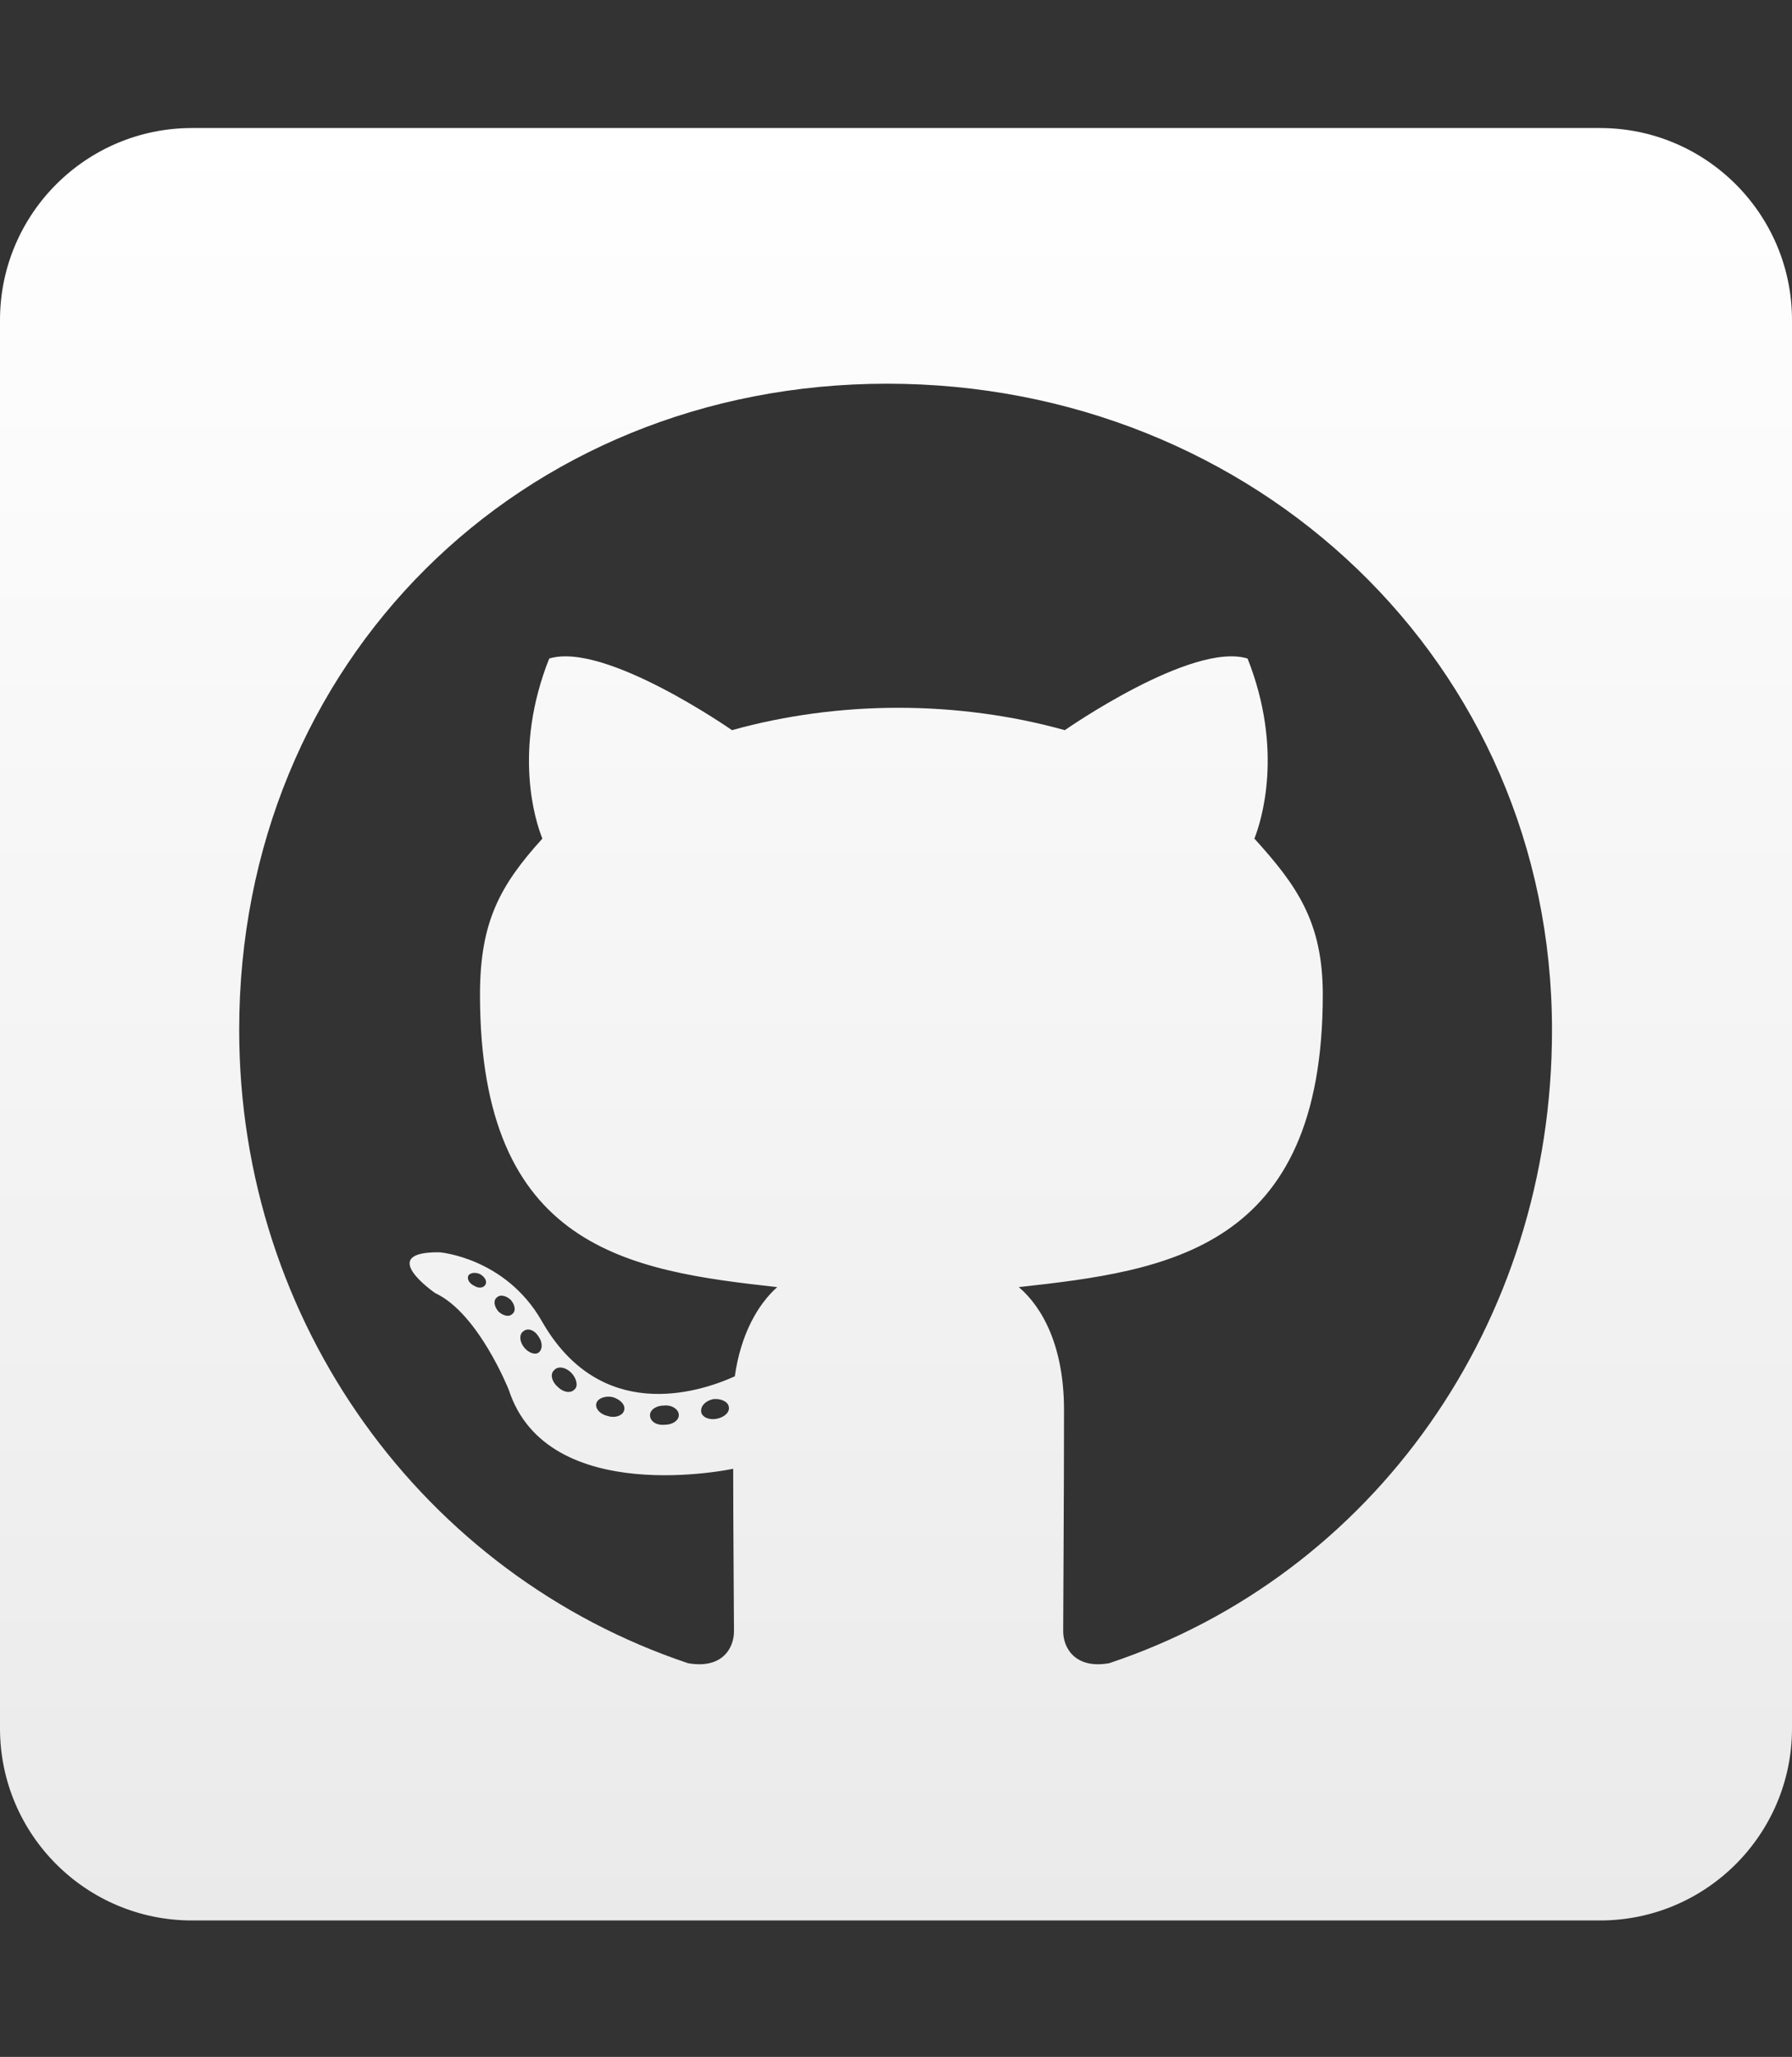 <svg width="61" height="70" viewBox="0 0 61 70" fill="none" xmlns="http://www.w3.org/2000/svg">
<rect x="0" y="0" width="61" height="70" fill="#333333" stroke="none"/>
<path d="M54.464 4.357H6.536C2.927 4.357 0 7.285 0 10.893V58.821C0 62.43 2.927 65.357 6.536 65.357H54.464C58.072 65.357 61 62.43 61 58.821V10.893C61 7.285 58.072 4.357 54.464 4.357ZM37.757 56.602C36.614 56.806 36.191 56.098 36.191 55.513C36.191 54.777 36.219 51.019 36.219 47.983C36.219 45.859 35.511 44.511 34.68 43.803C39.718 43.245 45.028 42.55 45.028 33.849C45.028 31.371 44.143 30.132 42.7 28.539C42.931 27.954 43.708 25.544 42.468 22.412C40.576 21.826 36.246 24.849 36.246 24.849C34.449 24.346 32.502 24.087 30.582 24.087C28.662 24.087 26.715 24.346 24.917 24.849C24.917 24.849 20.587 21.826 18.695 22.412C17.456 25.53 18.218 27.94 18.463 28.539C17.02 30.132 16.339 31.371 16.339 33.849C16.339 42.509 21.418 43.245 26.456 43.803C25.802 44.388 25.217 45.396 25.013 46.839C23.719 47.425 20.41 48.432 18.436 44.947C17.197 42.795 14.964 42.618 14.964 42.618C12.758 42.591 14.814 44.007 14.814 44.007C16.285 44.688 17.32 47.302 17.32 47.302C18.64 51.346 24.958 49.985 24.958 49.985C24.958 51.877 24.985 54.954 24.985 55.513C24.985 56.098 24.577 56.806 23.42 56.602C14.433 53.593 8.142 45.042 8.142 35.048C8.142 22.548 17.701 13.058 30.2 13.058C42.7 13.058 52.83 22.548 52.83 35.048C52.844 45.042 46.744 53.606 37.757 56.602ZM24.4 48.283C24.141 48.337 23.896 48.228 23.869 48.051C23.842 47.847 24.019 47.67 24.277 47.615C24.536 47.588 24.781 47.697 24.808 47.874C24.849 48.051 24.672 48.228 24.4 48.283ZM23.107 48.16C23.107 48.337 22.902 48.487 22.63 48.487C22.33 48.514 22.126 48.364 22.126 48.16C22.126 47.983 22.33 47.833 22.603 47.833C22.861 47.806 23.107 47.956 23.107 48.16ZM21.241 48.01C21.187 48.187 20.914 48.269 20.683 48.187C20.424 48.133 20.247 47.928 20.302 47.752C20.356 47.575 20.628 47.493 20.86 47.547C21.132 47.629 21.309 47.833 21.241 48.01ZM19.566 47.275C19.444 47.425 19.185 47.398 18.981 47.193C18.777 47.016 18.722 46.758 18.858 46.635C18.981 46.485 19.239 46.513 19.444 46.717C19.621 46.894 19.689 47.166 19.566 47.275ZM18.327 46.036C18.205 46.118 17.973 46.036 17.823 45.832C17.674 45.627 17.674 45.396 17.823 45.301C17.973 45.178 18.205 45.273 18.327 45.478C18.477 45.682 18.477 45.927 18.327 46.036ZM17.442 44.715C17.32 44.838 17.115 44.77 16.966 44.633C16.816 44.456 16.789 44.252 16.911 44.157C17.034 44.034 17.238 44.102 17.388 44.239C17.538 44.416 17.565 44.62 17.442 44.715ZM16.53 43.708C16.475 43.83 16.298 43.857 16.149 43.762C15.972 43.68 15.89 43.531 15.944 43.408C15.999 43.326 16.149 43.285 16.326 43.353C16.503 43.449 16.584 43.599 16.53 43.708Z" fill="url(#paint0_linear_614_125)"/>
<defs>
<linearGradient id="paint0_linear_614_125" x1="30.5" y1="4.357" x2="30.5" y2="65.357" gradientUnits="userSpaceOnUse">
<stop stop-color="white"/>
<stop offset="1" stop-color="#EAEAEA"/>
</linearGradient>
</defs>
</svg>
